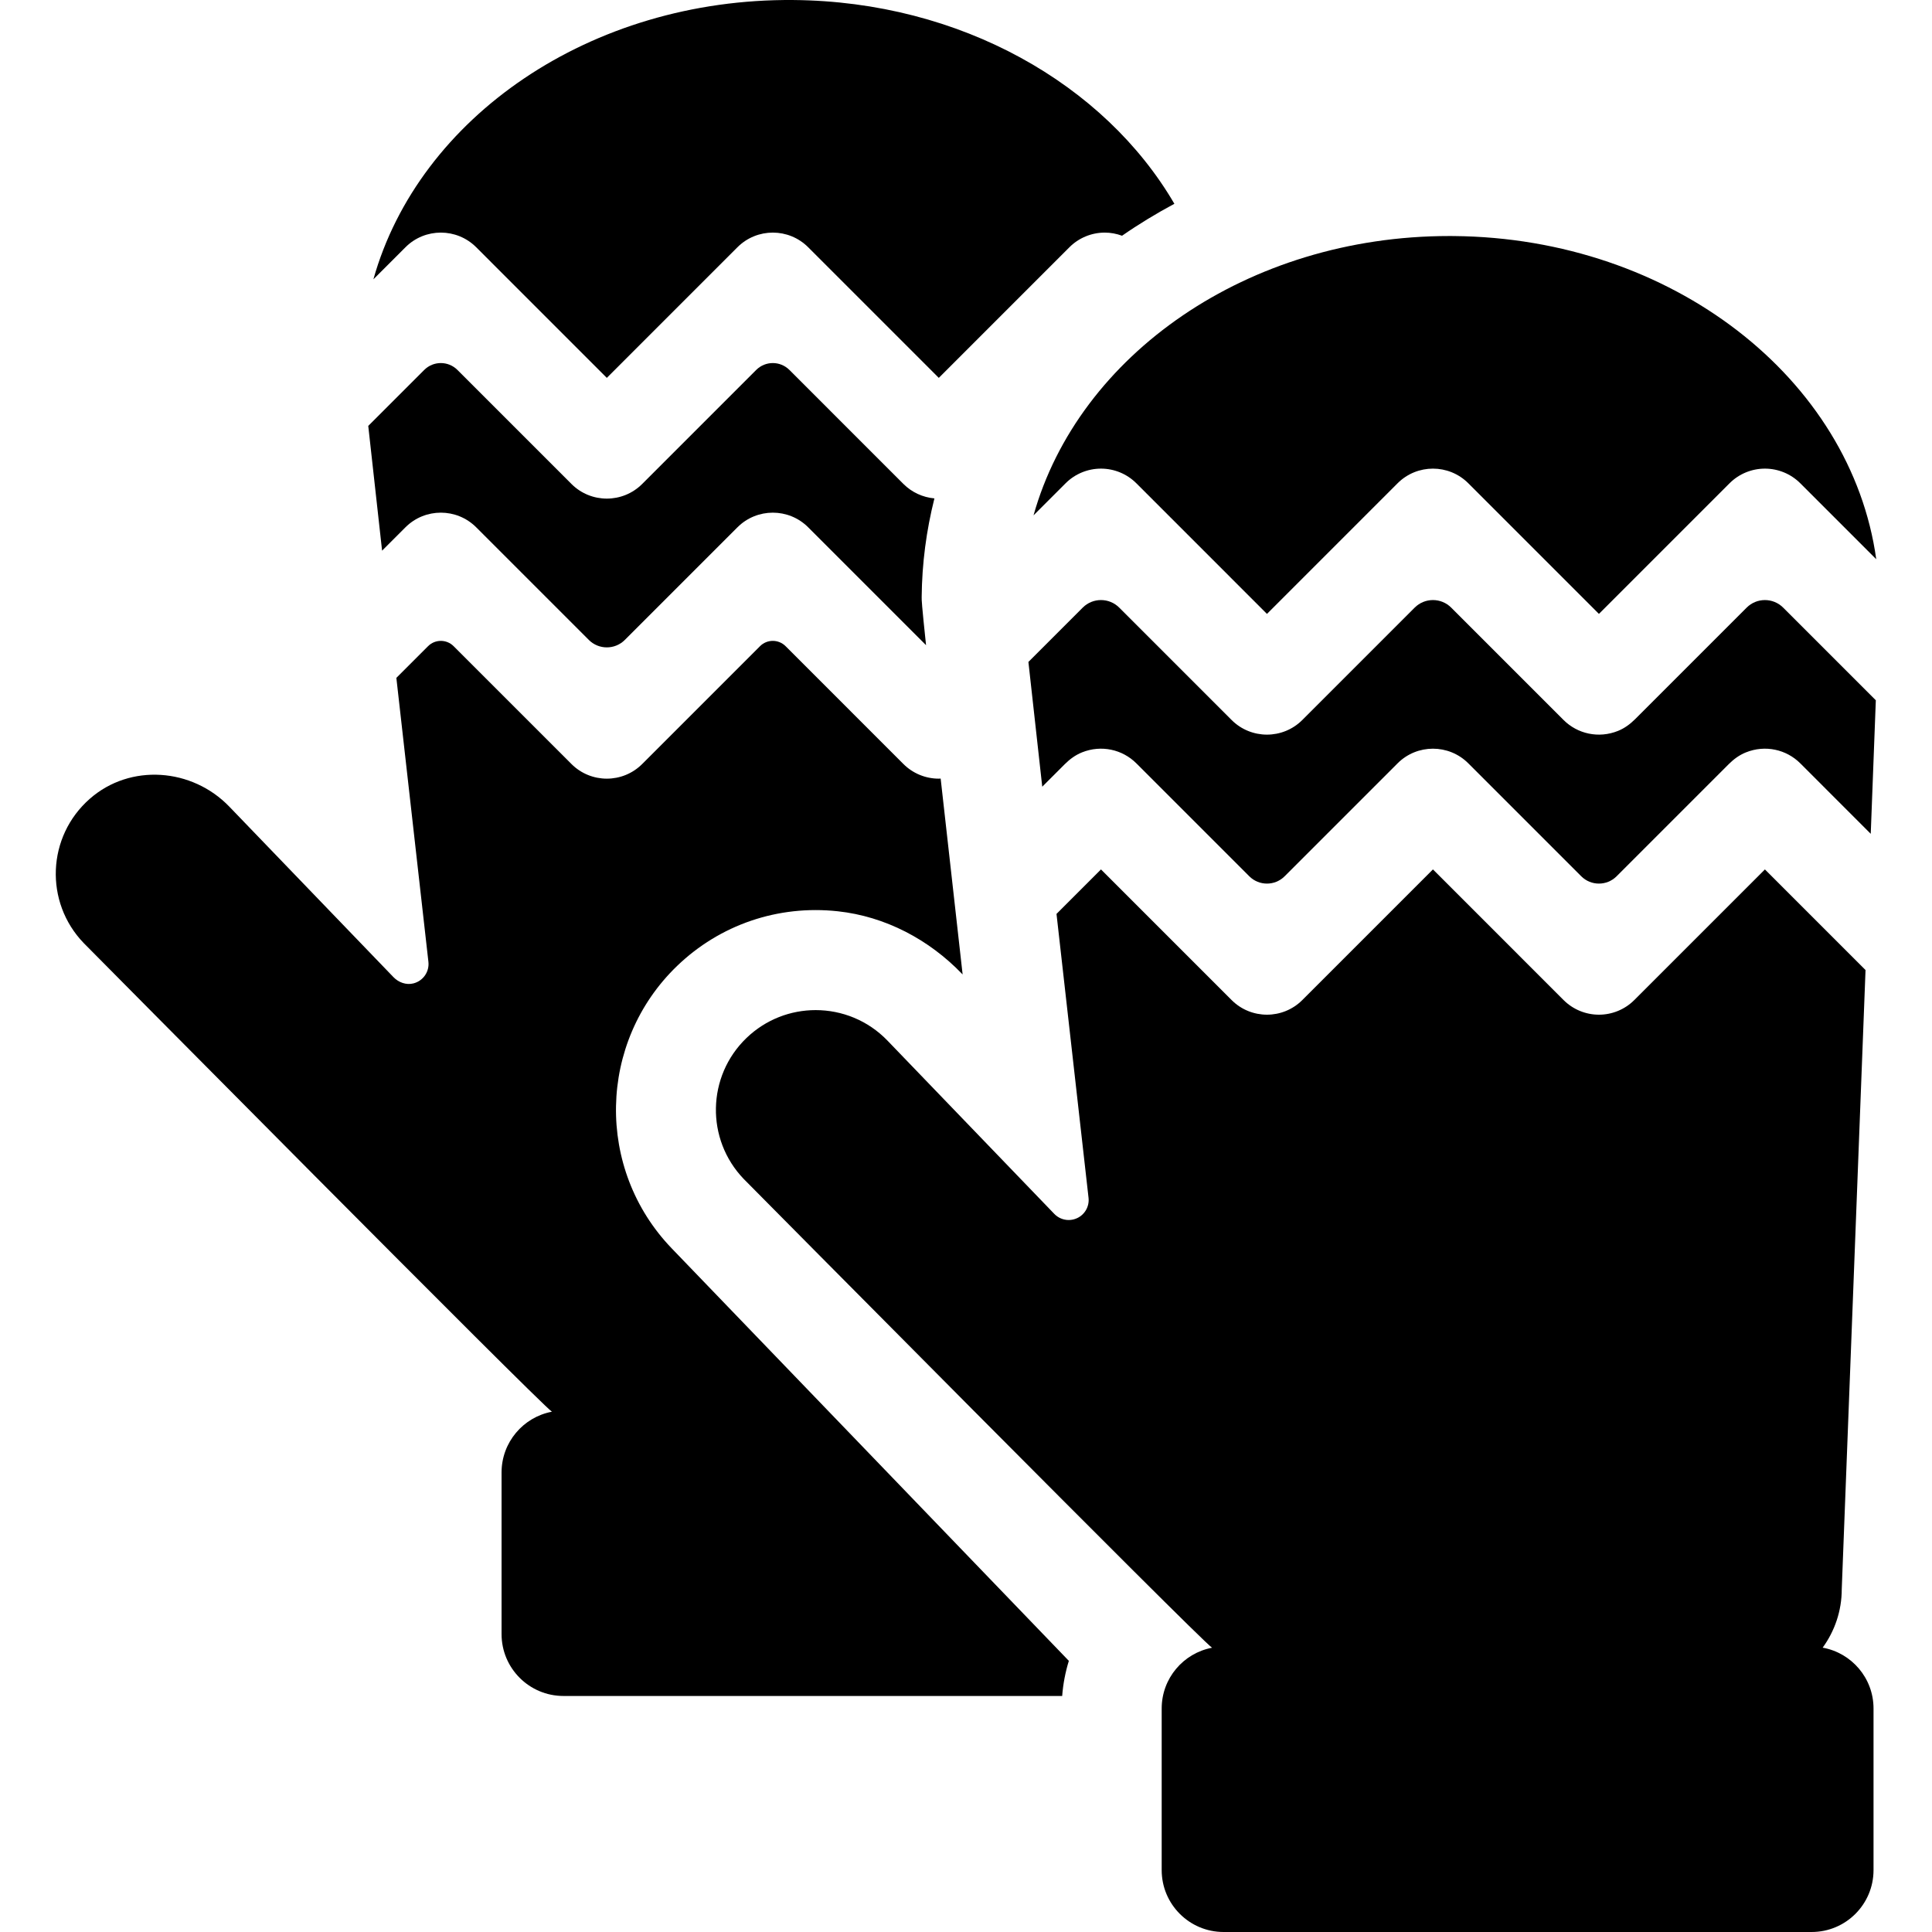 <?xml version="1.0" encoding="iso-8859-1"?>
<!-- Generator: Adobe Illustrator 18.0.0, SVG Export Plug-In . SVG Version: 6.00 Build 0)  -->
<!DOCTYPE svg PUBLIC "-//W3C//DTD SVG 1.1//EN" "http://www.w3.org/Graphics/SVG/1.1/DTD/svg11.dtd">
<svg version="1.1" id="Capa_1" xmlns="http://www.w3.org/2000/svg" xmlns:xlink="http://www.w3.org/1999/xlink" x="0px" y="0px"
	 viewBox="0 0 289.738 289.738" style="enable-background:new 0 0 289.738 289.738;" xml:space="preserve">
<g>
	<path d="M71.415,37.079l19.589,19.59l19.589-19.59c2.93-2.928,7.678-2.928,10.607,0l19.589,19.59l19.588-19.589
		c1.407-1.407,3.314-2.197,5.304-2.197c0.893,0,1.767,0.167,2.59,0.47c2.512-1.748,5.139-3.336,7.847-4.792
		C165.66,12.635,144.065,0.218,119,0.003c-30.512-0.261-56.198,17.64-63.001,41.884l4.809-4.808
		C63.737,34.151,68.485,34.151,71.415,37.079z"/>
	<path d="M71.415,79.079l16.889,16.889c1.491,1.491,3.909,1.491,5.401,0l16.889-16.889c2.93-2.928,7.678-2.928,10.607,0
		l17.677,17.678c-0.664-6.273-0.66-6.74-0.656-7.214c0.043-5.048,0.702-9.999,1.911-14.8c-1.748-0.154-3.395-0.913-4.647-2.164
		L118.388,55.48c-1.376-1.376-3.607-1.376-4.983,0L96.307,72.579c-2.93,2.928-7.678,2.928-10.607,0L68.602,55.48
		c-1.376-1.376-3.607-1.376-4.983,0l-8.393,8.393c0.545,4.975,1.271,11.508,2.075,18.71l3.505-3.505
		C63.737,76.151,68.485,76.151,71.415,79.079z"/>
	<path d="M100.74,187.221c-11.458-11.9-11.097-30.904,0.804-42.363c6.403-6.163,15.107-9.167,24.093-8.197
		c7.118,0.769,13.677,4.232,18.642,9.39l0.084,0.087c-1.388-12.318-2.463-21.901-3.295-29.378c-0.094,0.004-0.186,0.014-0.28,0.014
		c-1.989,0-3.896-0.79-5.304-2.196l-17.673-17.674c-1.058-1.058-2.773-1.058-3.831,0l-17.673,17.674
		c-2.93,2.928-7.678,2.928-10.607,0L68.027,96.905c-1.058-1.058-2.773-1.058-3.831,0l-4.755,4.755
		c2.435,21.656,4.804,42.562,4.804,42.562c0.173,1.466-0.751,2.871-2.239,3.255c-1.082,0.279-2.228-0.136-3.003-0.941l-24.61-25.562
		c-5.587-5.803-14.854-6.502-20.912-1.194c-6.469,5.667-6.831,15.517-0.934,21.641c0,0,68.524,69.21,70.224,70.289
		c-4.299,0.811-7.553,4.58-7.553,9.115v24.234c0,5.126,4.156,9.282,9.282,9.282h74.792c0.14-1.813,0.479-3.576,1.001-5.266
		L100.74,187.221z"/>
	<path d="M245.093,149.974c-1.407,1.407-3.314,2.197-5.304,2.197c-1.989,0-3.896-0.79-5.304-2.196l-19.589-19.59l-19.589,19.59
		c-2.93,2.928-7.678,2.928-10.607,0l-19.589-19.59l-6.67,6.671c2.435,21.656,4.803,42.561,4.803,42.561
		c0.15,1.277-0.531,2.508-1.694,3.058c-0.41,0.194-0.847,0.288-1.28,0.288c-0.797,0-1.581-0.318-2.159-0.918L133.1,156.067
		c-2.936-3.05-6.855-4.584-10.779-4.584c-3.733,0-7.471,1.389-10.374,4.183c-5.952,5.73-6.132,15.2-0.402,21.152
		c0,0,68.524,69.21,70.224,70.289c-4.299,0.811-7.553,4.58-7.553,9.115v24.234c0,5.126,4.156,9.282,9.282,9.282h88.189
		c5.126,0,9.282-4.156,9.282-9.282l0-24.234c0-4.561-3.292-8.345-7.628-9.126c1.793-2.467,2.863-5.493,2.863-8.776
		c0,0,1.958-50.844,3.566-92.842l-15.09-15.091L245.093,149.974z"/>
	<path d="M162.253,112.837c2.913-1.172,6.083-0.439,8.161,1.638l16.938,16.938c1.464,1.464,3.838,1.464,5.302,0l16.938-16.938
		c2.93-2.928,7.678-2.928,10.607,0l16.938,16.938c1.464,1.464,3.838,1.464,5.302,0l16.818-16.819
		c0.739-0.739,1.595-1.368,2.565-1.757c2.913-1.172,6.083-0.439,8.161,1.638l10.568,10.569c0.292-7.649,0.552-14.499,0.762-20.024
		l-13.895-13.895c-1.513-1.513-3.965-1.513-5.477,0l-16.731,16.731c-0.739,0.739-1.595,1.368-2.565,1.757
		c-2.913,1.172-6.083,0.439-8.161-1.638l-16.85-16.851c-1.512-1.513-3.965-1.513-5.477,0l-16.85,16.851
		c-2.93,2.928-7.678,2.928-10.607,0l-16.85-16.851c-1.513-1.513-3.965-1.513-5.477,0l-8.145,8.146
		c0.545,4.976,1.271,11.509,2.076,18.711l3.386-3.386C160.428,113.856,161.284,113.227,162.253,112.837z"/>
	<path d="M165.111,70.279c1.989,0,3.896,0.79,5.304,2.196l19.589,19.59l19.589-19.59c2.93-2.928,7.678-2.928,10.607,0l19.589,19.59
		l19.588-19.589c1.407-1.407,3.315-2.197,5.304-2.197c1.989,0,3.896,0.79,5.304,2.196l11.391,11.391
		C277.622,56.815,250.774,35.68,218,35.399c-0.219-0.002-0.441-0.003-0.66-0.003c-30.225,0-55.59,17.818-62.343,41.89l4.81-4.81
		C161.215,71.069,163.122,70.279,165.111,70.279z"/>
</g>
<g>
</g>
<g>
</g>
<g>
</g>
<g>
</g>
<g>
</g>
<g>
</g>
<g>
</g>
<g>
</g>
<g>
</g>
<g>
</g>
<g>
</g>
<g>
</g>
<g>
</g>
<g>
</g>
<g>
</g>
</svg>
